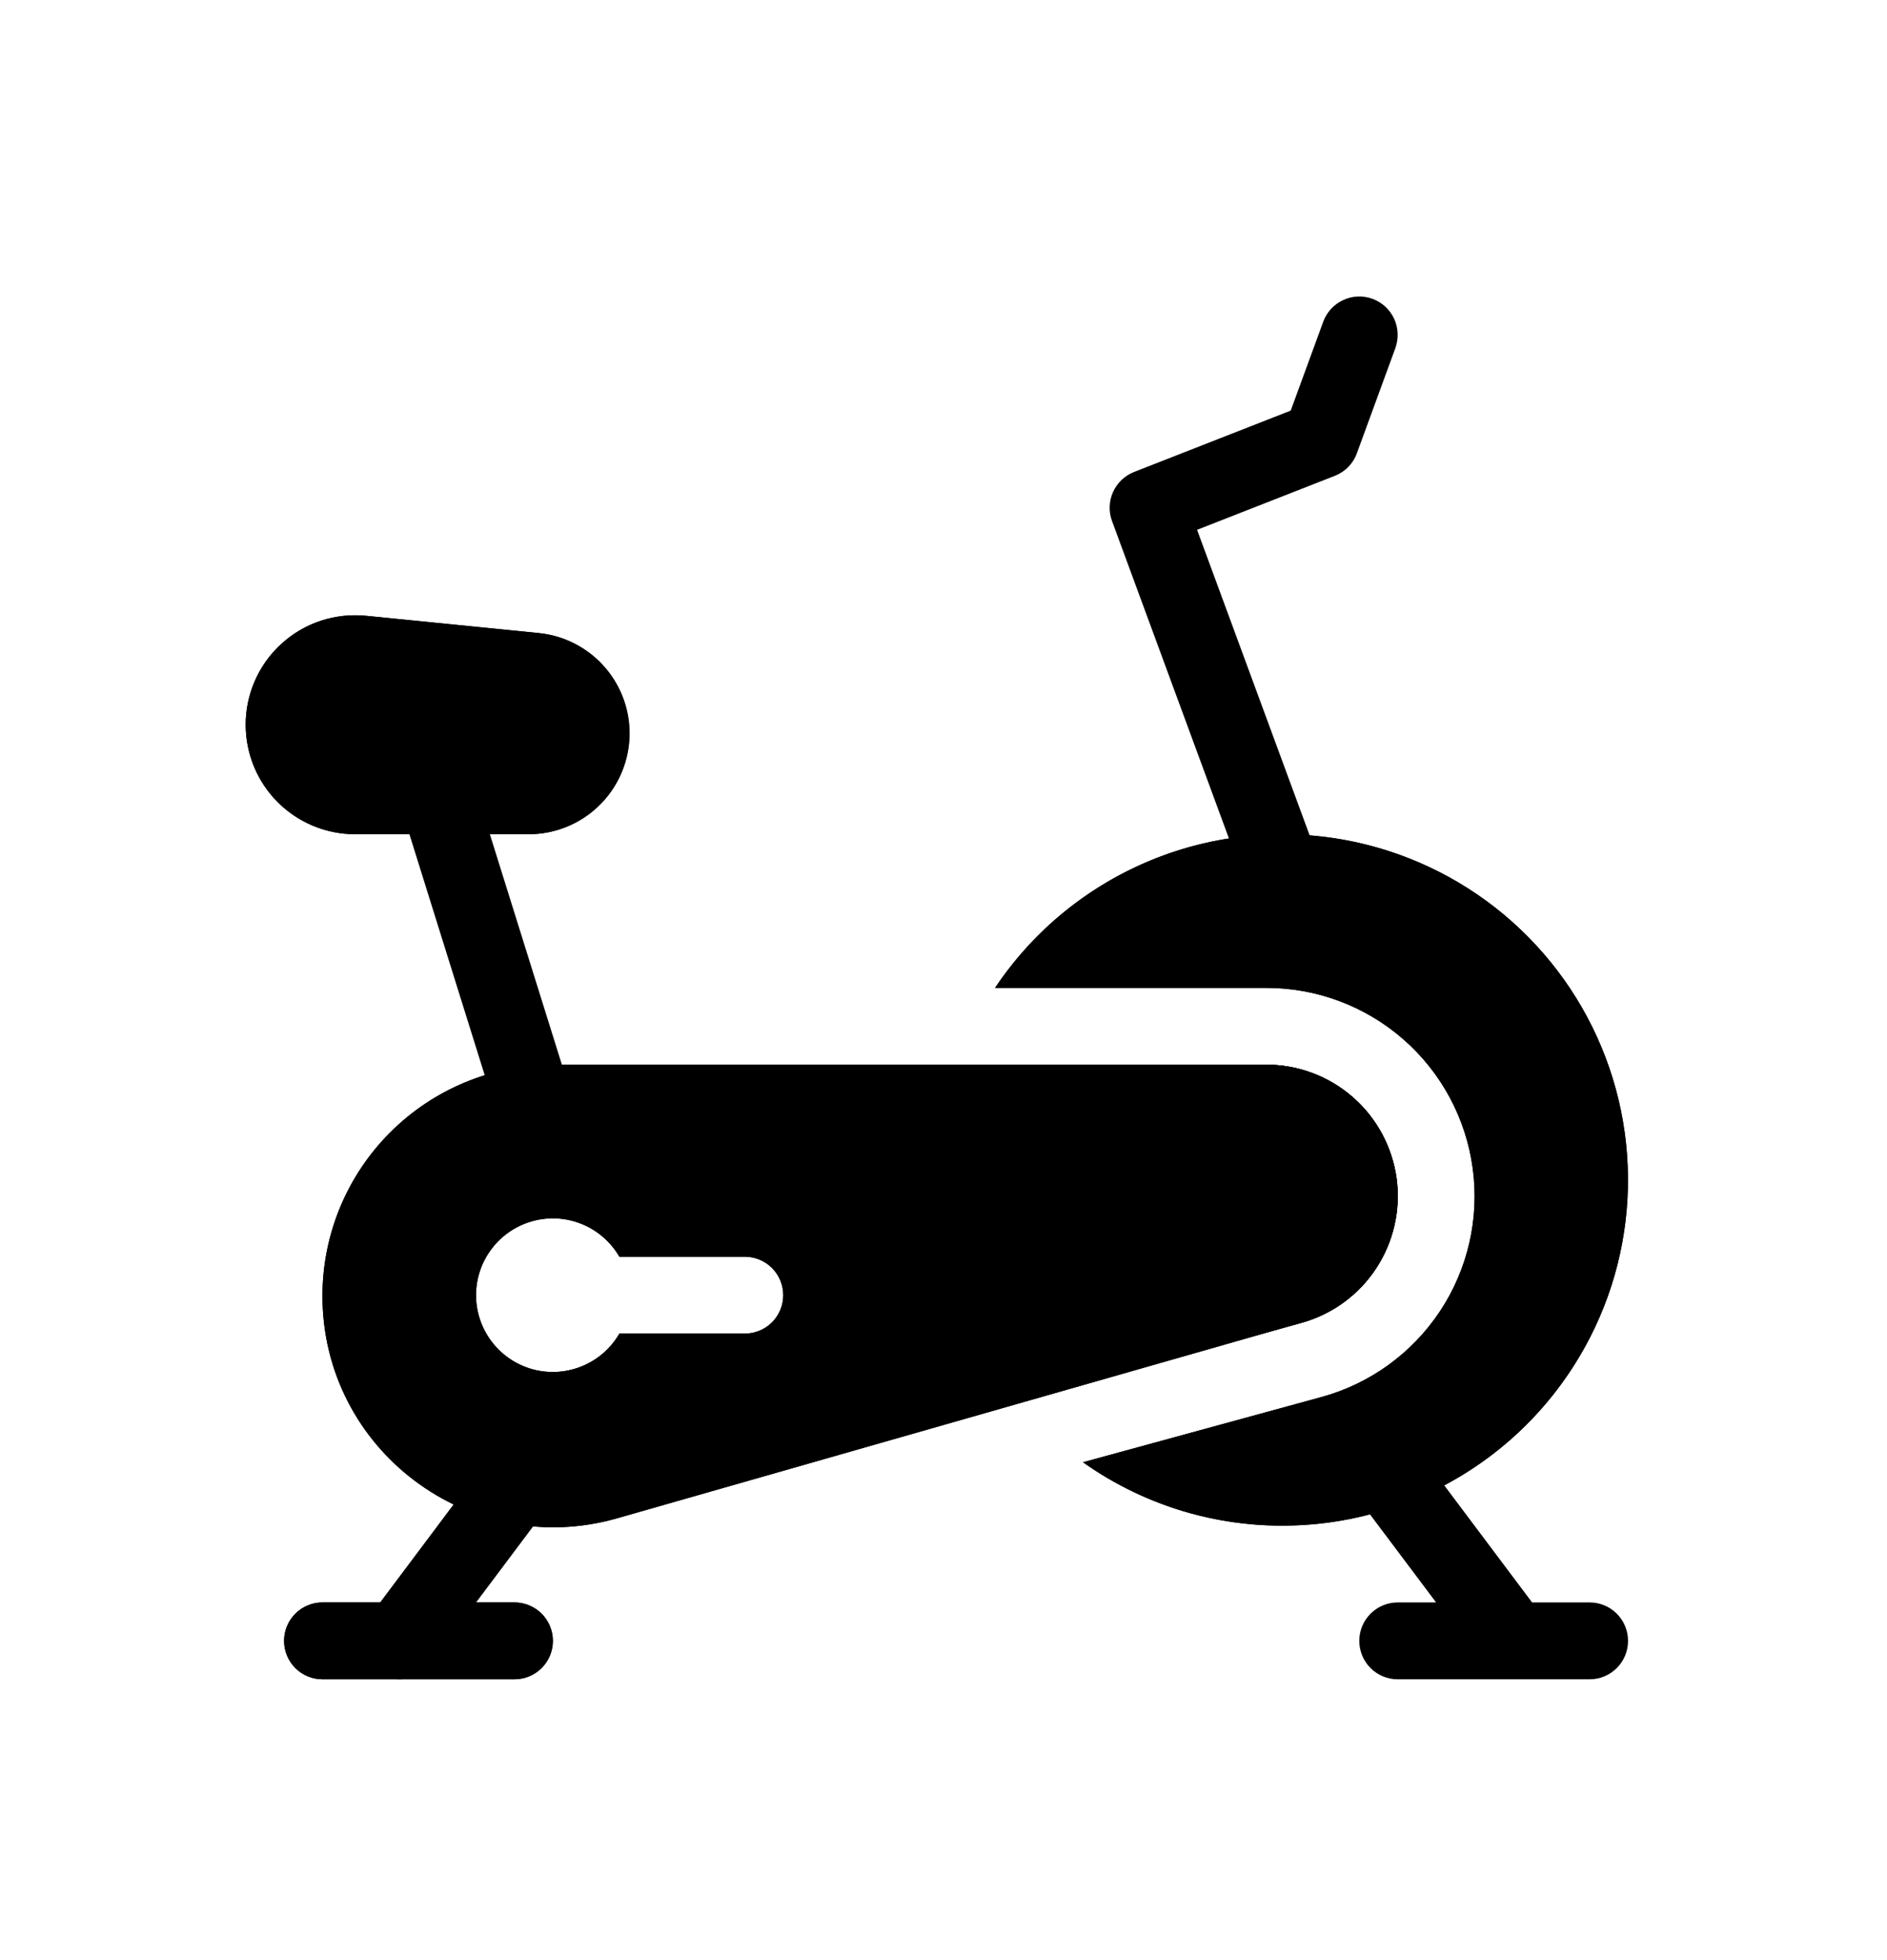 <svg width="26" height="27" viewBox="0 0 26 27" fill="none" xmlns="http://www.w3.org/2000/svg">
<path fill-rule="evenodd" clip-rule="evenodd" d="M18.94 20.063C19.052 19.979 19.194 19.942 19.332 19.962C19.471 19.982 19.597 20.056 19.681 20.169L21.11 22.073H21.903C22.044 22.073 22.178 22.129 22.277 22.228C22.377 22.328 22.432 22.462 22.432 22.602C22.432 22.743 22.377 22.877 22.277 22.977C22.178 23.076 22.044 23.132 21.903 23.132H19.258C19.117 23.132 18.983 23.076 18.884 22.977C18.784 22.877 18.729 22.743 18.729 22.602C18.729 22.462 18.784 22.328 18.884 22.228C18.983 22.129 19.117 22.073 19.258 22.073H19.787L18.834 20.804C18.75 20.691 18.714 20.55 18.734 20.411C18.754 20.272 18.828 20.147 18.94 20.063Z" fill="black"/>
<path fill-rule="evenodd" clip-rule="evenodd" d="M17.67 21.015C18.493 21.015 19.302 20.802 20.017 20.396C20.733 19.991 21.331 19.407 21.754 18.701C22.177 17.995 22.41 17.192 22.43 16.37C22.45 15.547 22.257 14.734 21.869 14.008C21.481 13.283 20.912 12.67 20.217 12.23C19.522 11.79 18.724 11.537 17.903 11.497C17.081 11.457 16.263 11.63 15.528 12C14.793 12.37 14.167 12.924 13.71 13.608H17.447C18.142 13.607 18.814 13.859 19.337 14.317C19.86 14.774 20.2 15.406 20.292 16.096C20.385 16.785 20.224 17.484 19.84 18.063C19.455 18.642 18.874 19.063 18.203 19.245L14.922 20.142C15.725 20.712 16.686 21.017 17.67 21.015ZM14.007 19.296L17.924 18.224C18.347 18.109 18.714 17.843 18.956 17.478C19.198 17.112 19.3 16.671 19.242 16.236C19.183 15.802 18.969 15.403 18.639 15.114C18.309 14.825 17.885 14.666 17.447 14.666H13.179C13 15.176 12.908 15.713 12.908 16.253C12.908 17.41 13.321 18.47 14.007 19.296Z" fill="black"/>
<path fill-rule="evenodd" clip-rule="evenodd" d="M16.384 20.84C15.86 20.692 15.366 20.457 14.922 20.142L18.203 19.245C18.874 19.063 19.455 18.642 19.84 18.063C20.224 17.484 20.385 16.785 20.292 16.096C20.2 15.407 19.86 14.775 19.337 14.317C18.814 13.86 18.142 13.607 17.447 13.608H13.71C13.977 13.209 14.303 12.852 14.677 12.55C15.312 12.037 16.069 11.695 16.874 11.559C17.68 11.423 18.506 11.496 19.275 11.772C20.044 12.047 20.729 12.516 21.265 13.133C21.8 13.75 22.168 14.494 22.333 15.294C22.497 16.094 22.454 16.923 22.206 17.701C21.957 18.479 21.513 19.18 20.916 19.737C20.319 20.294 19.588 20.688 18.794 20.881C18.001 21.074 17.171 21.06 16.384 20.84ZM21.372 16.363C21.373 16.328 21.374 16.291 21.374 16.253C21.374 15.758 21.275 15.267 21.081 14.81C20.888 14.354 20.605 13.941 20.25 13.595C19.894 13.25 19.473 12.98 19.01 12.801C18.548 12.621 18.055 12.537 17.559 12.551C18.561 12.58 19.515 12.991 20.223 13.7C20.932 14.409 21.343 15.361 21.372 16.363ZM14.007 19.296L17.924 18.225C18.347 18.11 18.715 17.845 18.957 17.479C19.2 17.113 19.302 16.672 19.244 16.237C19.185 15.802 18.971 15.402 18.64 15.114C18.31 14.825 17.886 14.666 17.447 14.666H13.179C13 15.176 12.908 15.713 12.908 16.253C12.908 17.41 13.321 18.47 14.007 19.296ZM14.004 15.724C13.979 15.897 13.966 16.074 13.966 16.253C13.966 16.918 14.141 17.54 14.446 18.078L17.644 17.204C17.82 17.156 17.973 17.046 18.074 16.894C18.175 16.742 18.217 16.558 18.193 16.378C18.169 16.197 18.08 16.031 17.942 15.911C17.805 15.791 17.629 15.724 17.447 15.724H14.004ZM7.406 20.063C7.518 20.147 7.592 20.273 7.612 20.412C7.632 20.55 7.596 20.692 7.512 20.804L5.924 22.92C5.84 23.032 5.715 23.107 5.576 23.127C5.437 23.146 5.296 23.11 5.184 23.026C5.071 22.942 4.997 22.816 4.977 22.677C4.957 22.539 4.994 22.398 5.078 22.285L6.665 20.169C6.749 20.057 6.875 19.982 7.014 19.962C7.152 19.943 7.294 19.979 7.406 20.063Z" fill="black"/>
<path d="M3.914 22.602C3.914 22.462 3.97 22.327 4.069 22.228C4.168 22.129 4.303 22.073 4.443 22.073H7.088C7.229 22.073 7.363 22.129 7.463 22.228C7.562 22.327 7.618 22.462 7.618 22.602C7.618 22.743 7.562 22.877 7.463 22.977C7.363 23.076 7.229 23.131 7.088 23.131H4.443C4.303 23.131 4.168 23.076 4.069 22.977C3.97 22.877 3.914 22.743 3.914 22.602Z" fill="black"/>
<path fill-rule="evenodd" clip-rule="evenodd" d="M4.443 22.073C4.303 22.073 4.168 22.129 4.069 22.228C3.97 22.328 3.914 22.462 3.914 22.602C3.914 22.743 3.97 22.877 4.069 22.977C4.168 23.076 4.303 23.132 4.443 23.132H7.088C7.229 23.132 7.363 23.076 7.463 22.977C7.562 22.877 7.618 22.743 7.618 22.602C7.618 22.462 7.562 22.328 7.463 22.228C7.363 22.129 7.229 22.073 7.088 22.073H4.443ZM4.443 17.851C4.443 17.006 4.779 16.196 5.376 15.599C5.973 15.002 6.783 14.666 7.628 14.666H17.448C17.885 14.666 18.307 14.823 18.637 15.11C18.966 15.396 19.181 15.792 19.242 16.224C19.302 16.657 19.204 17.097 18.966 17.463C18.728 17.829 18.366 18.096 17.946 18.216L8.503 20.914C6.468 21.495 4.443 19.967 4.443 17.851ZM8.534 18.37C8.417 18.572 8.238 18.729 8.022 18.818C7.807 18.907 7.569 18.923 7.344 18.863C7.119 18.802 6.92 18.67 6.778 18.485C6.636 18.3 6.559 18.074 6.559 17.841C6.559 17.608 6.636 17.381 6.778 17.197C6.92 17.012 7.119 16.879 7.344 16.819C7.569 16.758 7.807 16.774 8.022 16.863C8.238 16.952 8.417 17.11 8.534 17.311H10.263C10.403 17.311 10.538 17.367 10.637 17.466C10.736 17.566 10.792 17.7 10.792 17.841C10.792 17.981 10.736 18.116 10.637 18.215C10.538 18.314 10.403 18.37 10.263 18.37H8.534Z" fill="black"/>
<path fill-rule="evenodd" clip-rule="evenodd" d="M5.501 17.846V17.851C5.501 19.264 6.853 20.284 8.212 19.896L9.85 19.428H9.017C8.712 19.697 8.335 19.872 7.933 19.933C7.531 19.994 7.12 19.937 6.749 19.77C6.378 19.603 6.063 19.333 5.842 18.992C5.62 18.651 5.502 18.253 5.501 17.846ZM7.623 15.724H17.448C17.629 15.724 17.805 15.789 17.942 15.908C18.079 16.027 18.168 16.192 18.193 16.371C18.218 16.551 18.178 16.734 18.078 16.886C17.98 17.038 17.829 17.149 17.654 17.198L11.346 19C11.579 18.783 11.741 18.5 11.811 18.19C11.881 17.879 11.856 17.555 11.739 17.258C11.622 16.962 11.419 16.708 11.156 16.528C10.892 16.349 10.581 16.253 10.263 16.253H9.017C8.632 15.914 8.136 15.726 7.623 15.724ZM8.534 18.37C8.417 18.572 8.237 18.729 8.022 18.818C7.807 18.907 7.568 18.923 7.343 18.863C7.118 18.802 6.92 18.67 6.778 18.485C6.636 18.3 6.559 18.074 6.559 17.841C6.559 17.608 6.636 17.381 6.778 17.197C6.92 17.012 7.118 16.879 7.343 16.819C7.568 16.758 7.807 16.774 8.022 16.863C8.237 16.952 8.417 17.11 8.534 17.311H10.263C10.403 17.311 10.538 17.367 10.637 17.466C10.736 17.566 10.792 17.7 10.792 17.841C10.792 17.981 10.736 18.116 10.637 18.215C10.538 18.314 10.403 18.37 10.263 18.37H8.534ZM7.628 14.666C6.783 14.666 5.973 15.002 5.376 15.599C4.778 16.196 4.443 17.006 4.443 17.851C4.443 19.967 6.468 21.495 8.502 20.914L17.945 18.215C18.364 18.095 18.726 17.828 18.964 17.462C19.202 17.096 19.299 16.657 19.239 16.225C19.178 15.793 18.964 15.397 18.635 15.111C18.306 14.824 17.884 14.666 17.448 14.666H7.628Z" fill="black"/>
<path fill-rule="evenodd" clip-rule="evenodd" d="M5.873 10.458C6.006 10.416 6.151 10.429 6.276 10.494C6.4 10.559 6.493 10.671 6.535 10.805L7.858 15.037C7.894 15.17 7.878 15.311 7.812 15.432C7.747 15.552 7.637 15.643 7.506 15.684C7.374 15.725 7.233 15.713 7.11 15.651C6.987 15.589 6.893 15.482 6.848 15.353L5.525 11.12C5.484 10.986 5.497 10.841 5.562 10.717C5.627 10.593 5.739 10.499 5.873 10.458ZM18.91 4.116C18.975 4.14 19.035 4.176 19.087 4.223C19.138 4.27 19.179 4.327 19.209 4.39C19.238 4.453 19.254 4.521 19.257 4.591C19.26 4.66 19.249 4.729 19.226 4.795L18.696 6.243C18.671 6.314 18.63 6.378 18.578 6.431C18.526 6.485 18.462 6.527 18.393 6.554L16.494 7.298L18.167 11.838C18.192 11.903 18.205 11.973 18.203 12.043C18.202 12.114 18.186 12.183 18.157 12.247C18.128 12.312 18.087 12.37 18.035 12.418C17.984 12.466 17.924 12.503 17.857 12.527C17.791 12.552 17.721 12.563 17.651 12.559C17.58 12.556 17.511 12.539 17.448 12.509C17.384 12.479 17.327 12.436 17.28 12.384C17.233 12.332 17.197 12.27 17.174 12.204L15.322 7.177C15.274 7.047 15.279 6.904 15.336 6.777C15.393 6.651 15.497 6.552 15.626 6.501L17.784 5.656L18.232 4.432C18.28 4.3 18.378 4.193 18.506 4.134C18.633 4.074 18.778 4.068 18.91 4.116Z" fill="black"/>
<path d="M3.385 9.983C3.384 9.773 3.429 9.564 3.514 9.372C3.599 9.179 3.724 9.006 3.88 8.865C4.037 8.723 4.221 8.616 4.421 8.55C4.621 8.485 4.833 8.461 5.043 8.482L7.425 8.72C7.779 8.756 8.107 8.926 8.339 9.196C8.572 9.466 8.692 9.815 8.674 10.171C8.656 10.527 8.502 10.863 8.244 11.108C7.986 11.354 7.644 11.491 7.287 11.491H4.892C4.493 11.491 4.109 11.332 3.826 11.05C3.543 10.767 3.385 10.383 3.385 9.983Z" fill="black"/>
<path fill-rule="evenodd" clip-rule="evenodd" d="M7.32 9.774L4.937 9.536C4.877 9.53 4.816 9.536 4.758 9.555C4.7 9.573 4.646 9.603 4.6 9.643C4.554 9.683 4.516 9.731 4.49 9.786C4.463 9.841 4.448 9.9 4.445 9.961C4.442 10.021 4.451 10.082 4.472 10.139C4.493 10.196 4.526 10.249 4.568 10.293C4.609 10.337 4.66 10.372 4.716 10.396C4.771 10.42 4.832 10.433 4.892 10.433H7.287C7.371 10.432 7.451 10.399 7.512 10.341C7.573 10.282 7.609 10.203 7.613 10.119C7.617 10.035 7.589 9.953 7.535 9.888C7.48 9.824 7.404 9.783 7.32 9.774ZM5.043 8.483C4.839 8.463 4.634 8.484 4.439 8.545C4.245 8.607 4.064 8.707 3.91 8.841C3.755 8.974 3.629 9.137 3.539 9.321C3.449 9.504 3.398 9.704 3.387 9.908C3.377 10.112 3.409 10.316 3.48 10.508C3.551 10.699 3.66 10.874 3.801 11.022C3.941 11.17 4.111 11.288 4.298 11.369C4.486 11.45 4.688 11.491 4.892 11.491H7.287C7.642 11.49 7.984 11.352 8.241 11.107C8.498 10.861 8.651 10.527 8.669 10.171C8.686 9.816 8.567 9.468 8.336 9.198C8.104 8.928 7.778 8.757 7.425 8.721L5.043 8.483Z" fill="black"/>
</svg>

